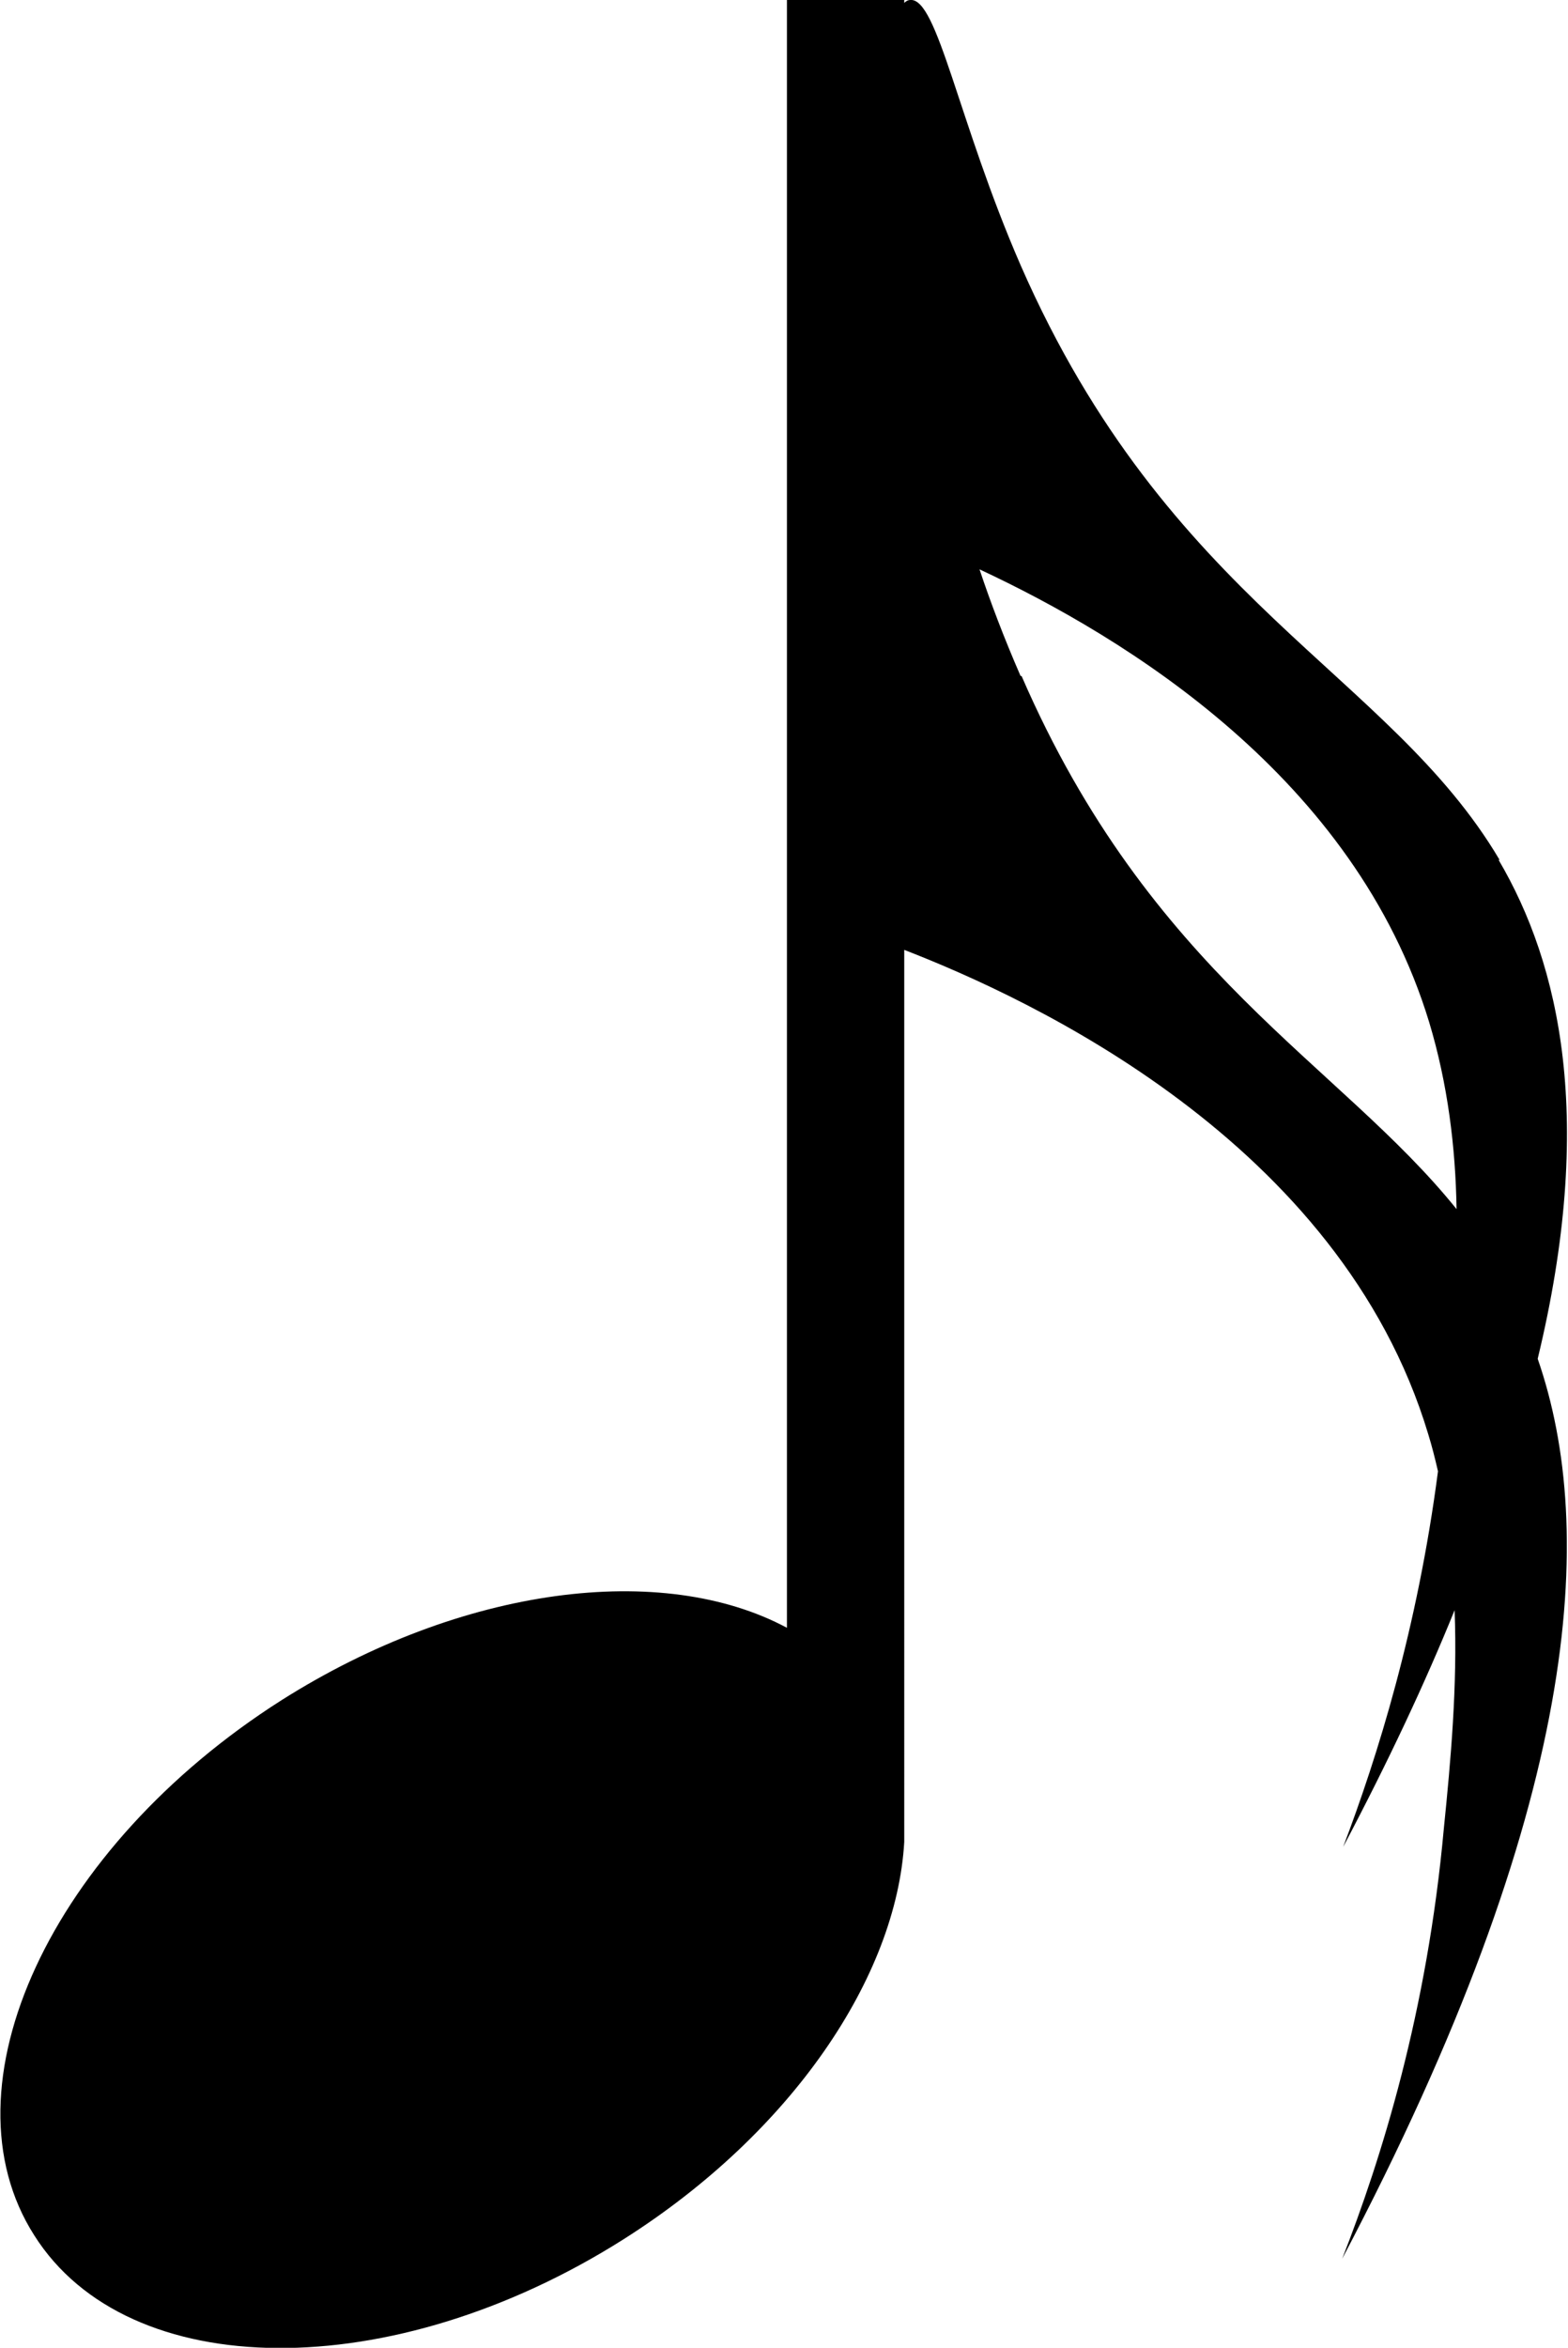 <?xml version="1.0" encoding="UTF-8"?><svg id="Layer_2" xmlns="http://www.w3.org/2000/svg" viewBox="0 0 16.04 24"><g id="Layer_1-2"><path d="M15.34,8.79c-1.13-1.91-3.39-2.63-4.9-6.08C9.8,1.24,9.59-.03,9.31,0c-.02,0-.04,.01-.06,.03V0h-1.2V16.64c-1.27-.68-3.32-.43-5.17,.74-2.36,1.5-3.5,3.95-2.53,5.47,.96,1.52,3.66,1.54,6.03,.04,1.72-1.09,2.79-2.68,2.87-4.06,0-.06,0-.12,0-.17V9.71c1.29,.5,4.46,1.96,5.36,4.95,.04,.13,.07,.25,.1,.38-.21,1.61-.62,2.92-.97,3.84,.46-.87,.84-1.68,1.14-2.42,.03,.78-.04,1.54-.11,2.23-.17,1.88-.64,3.38-1.04,4.4,2.44-4.63,2.61-7.44,2-9.2,.59-2.44,.23-4.03-.4-5.1Zm-4.9-1.88c-.17-.39-.31-.76-.42-1.09,1.5,.7,3.84,2.13,4.6,4.63,.19,.63,.27,1.28,.28,1.91-1.2-1.49-3.13-2.41-4.45-5.45Z"/></g></svg>